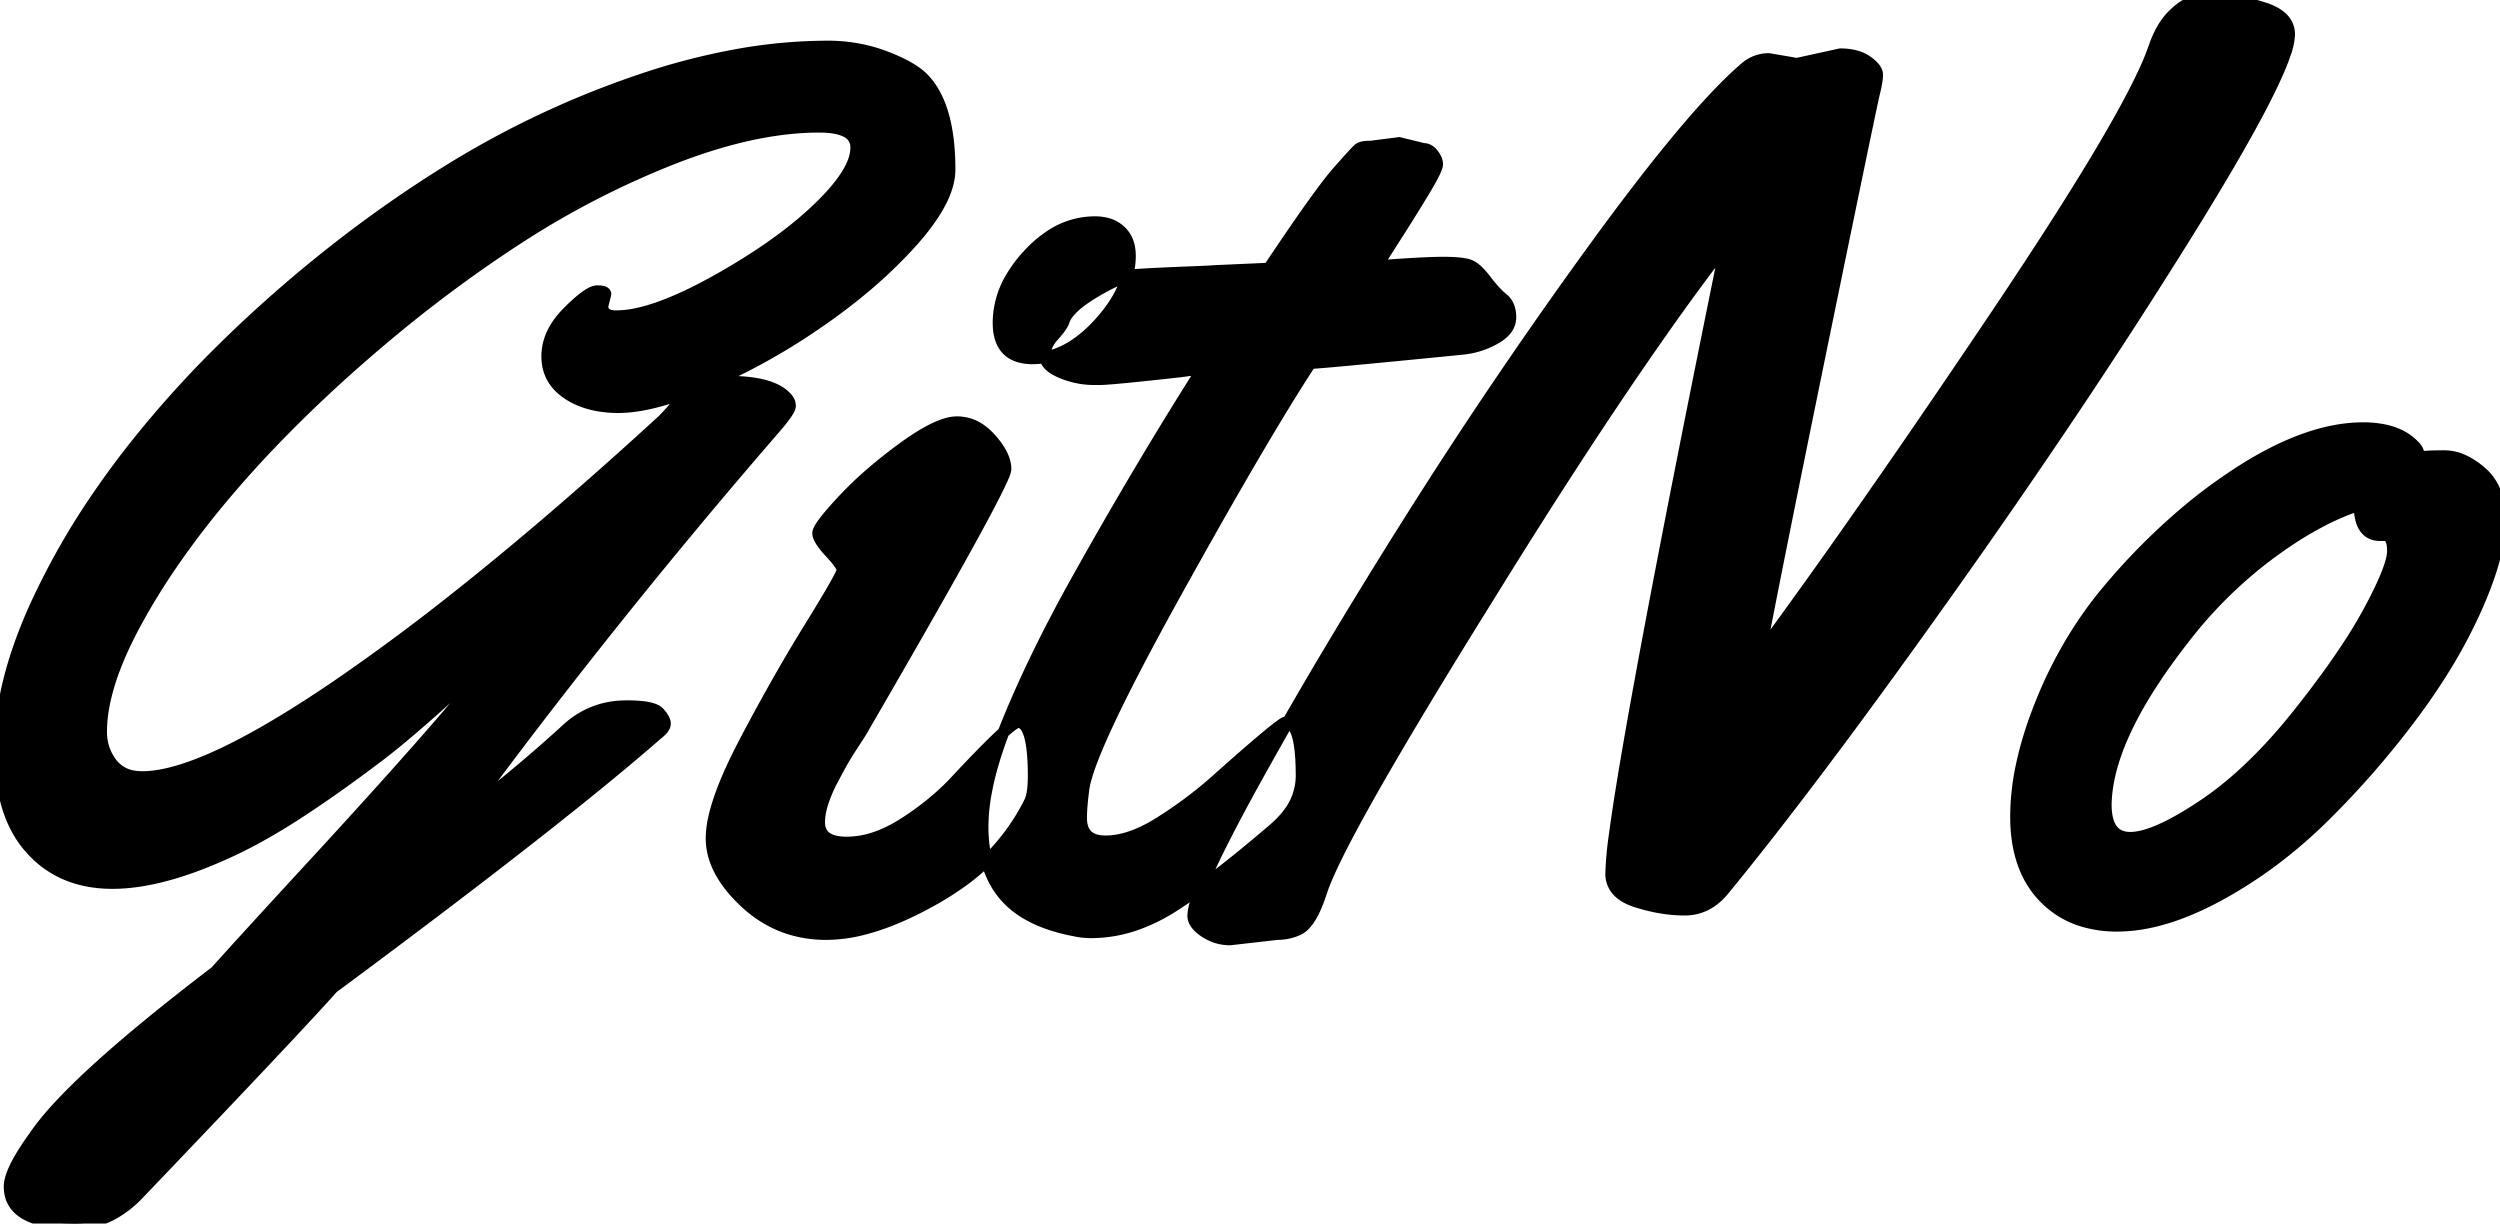 <svg width="205.029" height="100.342" viewBox="0 0 205.029 100.342" xmlns="http://www.w3.org/2000/svg"><g id="svgGroup" stroke-linecap="round" fill-rule="evenodd" font-size="9pt" stroke="#000" stroke-width="0.25mm" fill="#000" style="stroke:#000;stroke-width:0.25mm;fill:#000"><path d="M 145.068 4.834 L 147.363 5.225 L 150.928 4.443 Q 152.295 4.443 153.125 5.029 A 3.816 3.816 0 0 1 153.467 5.299 Q 153.955 5.735 153.955 6.128 A 3.092 3.092 0 0 1 153.936 6.453 Q 153.886 6.915 153.711 7.617 A 21.826 21.826 0 0 0 153.596 8.128 Q 153.089 10.459 150.638 22.37 A 13243.66 13243.66 0 0 0 149.756 26.66 A 4892.631 4892.631 0 0 0 148.026 35.12 Q 145.618 46.948 144.336 53.613 A 574.652 574.652 0 0 0 150.953 44.419 Q 153.873 40.282 157.065 35.635 A 1137.699 1137.699 0 0 0 163.721 25.83 A 431.918 431.918 0 0 0 167.553 20.031 Q 173.458 10.924 175.685 6.234 A 22.78 22.78 0 0 0 176.66 3.906 A 9.324 9.324 0 0 1 177.142 2.745 Q 177.435 2.162 177.787 1.71 A 4.711 4.711 0 0 1 178.174 1.27 A 6.942 6.942 0 0 1 178.68 0.808 Q 179.308 0.294 179.834 0.171 Q 180.402 0.038 181.44 0.009 A 22.402 22.402 0 0 1 182.08 0 Q 183.594 0 185.669 0.659 A 4.977 4.977 0 0 1 186.522 1.012 Q 186.956 1.246 187.236 1.543 A 1.815 1.815 0 0 1 187.744 2.832 A 5.307 5.307 0 0 1 187.405 4.41 Q 186.042 8.446 179.199 19.434 A 515.218 515.218 0 0 1 170.05 33.582 A 652.717 652.717 0 0 1 159.692 48.584 Q 149.887 62.386 142.953 71.031 A 226.458 226.458 0 0 1 141.357 72.998 Q 140.039 74.609 138.159 74.609 A 12.027 12.027 0 0 1 135.733 74.352 A 15.12 15.12 0 0 1 134.204 73.95 A 4.536 4.536 0 0 1 133.321 73.572 Q 132.837 73.295 132.549 72.922 A 2.052 2.052 0 0 1 132.129 71.631 A 28.377 28.377 0 0 1 132.433 68.381 Q 133.822 57.951 141.553 20.02 A 205.635 205.635 0 0 0 136.179 27.351 Q 129.895 36.298 121.973 49.121 A 726.831 726.831 0 0 0 117.836 55.839 Q 109.878 68.932 108.468 72.847 A 10.215 10.215 0 0 0 108.398 73.047 Q 107.555 75.717 106.487 76.23 A 1.325 1.325 0 0 1 106.397 76.27 Q 105.615 76.611 104.736 76.611 L 100.879 77.051 Q 99.756 77.051 98.804 76.416 Q 97.954 75.849 97.863 75.243 A 0.98 0.98 0 0 1 97.852 75.098 A 3.994 3.994 0 0 1 98.066 74.011 Q 98.863 71.416 102.626 64.552 A 241.416 241.416 0 0 1 103.247 63.428 A 378.482 378.482 0 0 1 109.094 53.29 A 505.645 505.645 0 0 1 115.845 42.31 A 405.097 405.097 0 0 1 130.908 20.117 A 220.059 220.059 0 0 1 134.616 15.164 Q 139.844 8.398 143.066 5.615 Q 143.945 4.834 145.068 4.834 Z M 74.707 19.922 A 23.987 23.987 0 0 0 75.44 19.073 Q 77.881 16.1 77.881 13.916 Q 77.881 8.594 75.684 6.396 Q 75.017 5.73 73.694 5.113 A 16.5 16.5 0 0 0 72.559 4.639 A 12.531 12.531 0 0 0 72.005 4.444 A 13.286 13.286 0 0 0 67.871 3.809 A 42.225 42.225 0 0 0 60.413 4.498 A 55.115 55.115 0 0 0 52.49 6.567 A 75.91 75.91 0 0 0 36.963 13.867 Q 29.59 18.408 22.754 24.414 A 106.212 106.212 0 0 0 18.468 28.39 A 88.128 88.128 0 0 0 10.938 36.743 A 72.474 72.474 0 0 0 8.02 40.712 A 60.236 60.236 0 0 0 2.979 49.561 A 42.64 42.64 0 0 0 2.24 51.266 Q 0 56.771 0 61.45 A 20.004 20.004 0 0 0 0.09 63.388 Q 0.478 67.369 2.539 69.629 A 8.047 8.047 0 0 0 5.834 71.87 Q 9.802 73.307 16.012 71.018 A 39.185 39.185 0 0 0 19.385 69.58 Q 21.826 68.408 24.731 66.504 Q 27.637 64.6 31.055 62.012 A 50.584 50.584 0 0 0 32.634 60.76 Q 35.869 58.1 41.113 53.125 Q 39.09 56.14 30.781 65.344 A 750.021 750.021 0 0 1 26.611 69.922 Q 20.264 76.807 17.676 79.688 A 240.484 240.484 0 0 0 15.998 80.98 Q 5.686 88.997 2.881 93.115 A 30.32 30.32 0 0 0 2.59 93.521 Q 0.781 96.091 0.781 97.314 Q 0.781 99.774 4.359 100.235 A 14.495 14.495 0 0 0 6.201 100.342 A 6.359 6.359 0 0 0 9.489 99.426 A 8.754 8.754 0 0 0 11.279 97.998 A 3779.109 3779.109 0 0 0 12.89 96.313 Q 22.034 86.74 25.765 82.689 A 139.836 139.836 0 0 0 27.295 81.006 A 1170.605 1170.605 0 0 0 28.659 79.994 Q 46.057 67.068 53.906 60.205 A 3.56 3.56 0 0 0 54.128 60.021 Q 54.541 59.646 54.541 59.351 Q 54.541 59.076 54.266 58.705 A 3.356 3.356 0 0 0 54.053 58.447 Q 53.667 58.023 52.279 57.934 A 12.739 12.739 0 0 0 51.465 57.91 A 8.964 8.964 0 0 0 51.152 57.916 A 6.963 6.963 0 0 0 46.582 59.717 A 118.063 118.063 0 0 1 42.7 63.123 A 157.526 157.526 0 0 1 38.281 66.699 A 461.301 461.301 0 0 1 42.663 60.831 A 519.311 519.311 0 0 1 63.477 35.205 Q 64.795 33.691 64.795 33.301 A 0.918 0.918 0 0 0 64.715 32.919 A 1.021 1.021 0 0 0 64.502 32.617 A 2.761 2.761 0 0 0 63.79 32.055 Q 62.867 31.533 61.276 31.371 A 15.497 15.497 0 0 0 59.717 31.299 Q 58.643 31.299 57.617 31.641 A 43.909 43.909 0 0 0 61.142 30.027 A 53.352 53.352 0 0 0 66.87 26.611 A 50.363 50.363 0 0 0 70.665 23.769 A 38.638 38.638 0 0 0 74.707 19.922 Z M 112.451 12.012 L 114.746 11.719 L 116.748 12.207 A 0.86 0.86 0 0 1 117.283 12.396 Q 117.403 12.488 117.513 12.626 A 1.753 1.753 0 0 1 117.529 12.646 A 2.082 2.082 0 0 1 117.715 12.926 Q 117.802 13.085 117.84 13.237 A 0.971 0.971 0 0 1 117.871 13.477 Q 117.871 13.857 116.901 15.484 A 38.167 38.167 0 0 1 116.846 15.576 A 126.989 126.989 0 0 1 115.878 17.16 Q 115.378 17.967 114.813 18.856 A 217.906 217.906 0 0 1 114.429 19.458 A 482.291 482.291 0 0 0 114.101 19.97 Q 113.025 21.655 112.939 21.826 Q 116.447 21.556 118.07 21.535 A 20.195 20.195 0 0 1 118.335 21.533 Q 119.922 21.533 120.508 21.753 Q 121.094 21.973 121.851 22.974 A 13.131 13.131 0 0 0 122.357 23.604 Q 122.826 24.151 123.242 24.487 A 1.642 1.642 0 0 1 123.807 25.401 Q 123.875 25.676 123.877 26.004 A 3.284 3.284 0 0 1 123.877 26.025 A 1.631 1.631 0 0 1 123.438 27.131 Q 123.232 27.365 122.928 27.574 A 4.07 4.07 0 0 1 122.632 27.759 Q 121.387 28.467 119.971 28.613 A 3250.357 3250.357 0 0 1 117.297 28.877 Q 108.496 29.742 107.471 29.785 A 140.877 140.877 0 0 0 105.296 33.235 Q 101.76 39.01 96.474 48.544 A 823.631 823.631 0 0 0 96.411 48.657 Q 89.307 61.475 88.867 64.697 Q 88.672 66.162 88.672 67.09 Q 88.672 68.994 90.674 68.994 Q 92.251 68.994 94.1 68.04 A 13.675 13.675 0 0 0 95.117 67.456 A 35.047 35.047 0 0 0 99.545 64.168 A 32.476 32.476 0 0 0 99.609 64.111 Q 104.862 59.421 105.43 59.236 A 0.13 0.13 0 0 1 105.469 59.229 Q 106.738 59.229 106.738 63.623 A 5.083 5.083 0 0 1 105.652 66.746 A 7.685 7.685 0 0 1 104.541 67.92 A 122.646 122.646 0 0 1 101.611 70.37 Q 98.557 72.839 96.24 74.316 A 14.728 14.728 0 0 1 93.24 75.804 A 11.145 11.145 0 0 1 89.502 76.465 A 6.492 6.492 0 0 1 88.625 76.408 A 5.456 5.456 0 0 1 88.135 76.318 A 14.525 14.525 0 0 1 85.82 75.697 Q 83.635 74.897 82.398 73.462 Q 80.591 71.366 80.591 67.819 A 14.037 14.037 0 0 1 80.591 67.725 A 15.972 15.972 0 0 1 80.898 64.831 Q 81.403 62.2 82.739 58.96 A 93.128 93.128 0 0 1 85.138 53.644 A 121.281 121.281 0 0 1 88.086 47.998 A 371.127 371.127 0 0 1 95.831 34.717 A 320.333 320.333 0 0 1 98.633 30.225 L 96.777 30.469 A 491.004 491.004 0 0 1 94.82 30.684 Q 91.462 31.047 90.445 31.096 A 5.615 5.615 0 0 1 90.186 31.104 L 89.746 31.104 A 6.91 6.91 0 0 1 87.012 30.542 A 4.109 4.109 0 0 1 86.482 30.274 Q 85.905 29.922 85.75 29.484 A 0.992 0.992 0 0 1 85.693 29.15 A 2.067 2.067 0 0 1 85.95 28.169 Q 86.103 27.88 86.35 27.598 A 3.895 3.895 0 0 1 86.401 27.539 Q 86.927 26.959 87.143 26.568 A 1.517 1.517 0 0 0 87.256 26.318 A 2.113 2.113 0 0 1 87.611 25.677 Q 88.033 25.13 88.885 24.528 A 13.942 13.942 0 0 1 89.819 23.926 A 20.623 20.623 0 0 1 90.858 23.346 Q 91.85 22.833 92.557 22.642 A 3.145 3.145 0 0 1 93.164 22.534 A 118.325 118.325 0 0 1 95.073 22.425 A 106.623 106.623 0 0 1 95.337 22.412 A 230.466 230.466 0 0 1 96.448 22.363 A 314.971 314.971 0 0 1 97.681 22.314 A 121.33 121.33 0 0 0 98.29 22.29 Q 98.878 22.265 99.304 22.24 A 29.013 29.013 0 0 0 99.658 22.217 L 104.053 22.021 Q 108.154 15.869 109.692 14.111 Q 111.231 12.354 111.475 12.183 Q 111.711 12.017 112.406 12.012 A 6.084 6.084 0 0 1 112.451 12.012 Z M 49.658 24.121 L 49.414 25.098 Q 49.414 25.813 50.248 25.912 A 2.461 2.461 0 0 0 50.537 25.928 A 8.625 8.625 0 0 0 52.499 25.674 Q 55.052 25.072 58.691 23.047 A 53.432 53.432 0 0 0 62.566 20.682 Q 64.347 19.482 65.794 18.257 A 28.177 28.177 0 0 0 67.041 17.139 Q 69.373 14.914 69.992 13.244 A 3.274 3.274 0 0 0 70.215 12.109 A 1.408 1.408 0 0 0 69.335 10.763 Q 68.686 10.45 67.557 10.407 A 9.747 9.747 0 0 0 67.188 10.4 Q 62.574 10.4 56.969 12.346 A 49.66 49.66 0 0 0 55.103 13.037 A 71.1 71.1 0 0 0 42.793 19.354 A 78.535 78.535 0 0 0 41.992 19.873 A 111.726 111.726 0 0 0 31.337 27.846 A 125.521 125.521 0 0 0 29.395 29.517 A 114.305 114.305 0 0 0 22.59 35.982 A 91.891 91.891 0 0 0 18.579 40.405 A 72.806 72.806 0 0 0 14.41 45.795 A 55.249 55.249 0 0 0 11.133 51.074 Q 8.301 56.299 8.301 60.01 Q 8.301 61.475 9.155 62.598 A 2.769 2.769 0 0 0 10.971 63.665 A 4.199 4.199 0 0 0 11.67 63.721 Q 16.797 63.721 28.198 55.859 A 174.952 174.952 0 0 0 37.227 49.16 Q 41.93 45.448 47.1 40.949 A 372.124 372.124 0 0 0 54.395 34.424 Q 54.59 34.229 55.078 33.691 A 9.602 9.602 0 0 1 55.925 32.773 Q 56.393 32.331 56.871 32.023 A 5.104 5.104 0 0 1 57.275 31.787 A 31.725 31.725 0 0 1 54.972 32.619 Q 52.715 33.33 51.048 33.392 A 8.437 8.437 0 0 1 50.732 33.398 A 9.44 9.44 0 0 1 48.883 33.227 Q 47.545 32.96 46.533 32.275 Q 44.873 31.152 44.873 29.224 Q 44.873 27.339 46.505 25.664 A 8.439 8.439 0 0 1 46.582 25.586 A 18.723 18.723 0 0 1 47.234 24.962 Q 48.43 23.877 48.975 23.877 Q 49.493 23.877 49.618 24.017 A 0.151 0.151 0 0 1 49.658 24.121 Z M 84.747 64.304 A 11.749 11.749 0 0 0 84.766 63.623 Q 84.766 59.229 83.496 59.229 A 0.184 0.184 0 0 0 83.48 59.229 Q 82.804 59.29 78.272 64.16 A 19.77 19.77 0 0 1 76.86 65.507 A 23.408 23.408 0 0 1 74.097 67.554 A 13.228 13.228 0 0 1 73.823 67.723 Q 72.866 68.3 71.937 68.633 A 7.381 7.381 0 0 1 69.434 69.092 A 4.923 4.923 0 0 1 68.856 69.06 Q 67.188 68.862 67.188 67.432 Q 67.188 66.515 67.66 65.291 A 13.035 13.035 0 0 1 68.164 64.16 Q 68.469 63.58 68.727 63.105 A 59.204 59.204 0 0 1 69.019 62.573 A 13.824 13.824 0 0 1 69.099 62.43 Q 69.355 61.982 69.733 61.392 A 43.897 43.897 0 0 1 70.044 60.913 Q 70.58 60.1 70.777 59.754 A 2.907 2.907 0 0 0 70.85 59.619 Q 81.018 42.102 82.289 39.053 A 2.006 2.006 0 0 0 82.471 38.477 A 2.09 2.09 0 0 0 82.469 38.403 Q 82.431 37.309 81.25 35.986 A 4.95 4.95 0 0 0 80.579 35.356 A 3.352 3.352 0 0 0 78.491 34.619 Q 77.314 34.619 75.335 35.864 A 22.46 22.46 0 0 0 74.048 36.743 A 40.593 40.593 0 0 0 71.517 38.745 A 30.418 30.418 0 0 0 69.116 41.04 Q 67.09 43.213 67.09 43.726 Q 67.09 44.128 67.707 44.877 A 9.602 9.602 0 0 0 68.091 45.313 A 13.567 13.567 0 0 1 68.432 45.692 Q 68.914 46.25 69.044 46.559 A 0.519 0.519 0 0 1 69.092 46.753 Q 69.092 47.073 67.036 50.441 A 225.919 225.919 0 0 1 66.406 51.465 A 136.647 136.647 0 0 0 64.392 54.834 A 164.92 164.92 0 0 0 61.035 60.938 Q 59.105 64.623 58.562 67.046 A 7.878 7.878 0 0 0 58.35 68.75 A 5.372 5.372 0 0 0 58.678 70.583 Q 59.305 72.324 61.133 74.023 Q 63.916 76.611 67.773 76.611 A 12.227 12.227 0 0 0 70.68 76.234 Q 73.483 75.547 76.856 73.608 A 22.409 22.409 0 0 0 78.605 72.495 A 17.81 17.81 0 0 0 84.473 65.723 Q 84.692 65.247 84.747 64.304 Z M 198.34 37.207 L 198.34 37.5 Q 199.023 37.402 200.488 37.402 A 3.669 3.669 0 0 1 201.971 37.732 Q 202.722 38.061 203.491 38.721 A 4.149 4.149 0 0 1 204.756 40.71 Q 204.961 41.382 205.012 42.193 A 8.807 8.807 0 0 1 205.029 42.749 Q 205.029 45.203 203.468 48.978 A 38.13 38.13 0 0 1 203.125 49.78 A 41.132 41.132 0 0 1 200.535 54.688 A 52.77 52.77 0 0 1 197.9 58.569 Q 194.58 63.037 190.601 66.968 Q 186.621 70.898 182.007 73.413 A 25.333 25.333 0 0 1 178.936 74.845 Q 177.252 75.488 175.698 75.749 A 12.452 12.452 0 0 1 173.633 75.928 A 9.666 9.666 0 0 1 170.923 75.566 A 7.375 7.375 0 0 1 167.603 73.56 Q 165.332 71.191 165.332 66.968 A 20.306 20.306 0 0 1 165.788 62.81 Q 166.192 60.881 166.953 58.797 A 36.692 36.692 0 0 1 167.407 57.617 A 34.97 34.97 0 0 1 171.193 50.6 A 31.491 31.491 0 0 1 172.754 48.56 A 52.709 52.709 0 0 1 179.834 41.504 A 43.952 43.952 0 0 1 184.128 38.43 Q 188.876 35.477 192.823 35.149 A 11.761 11.761 0 0 1 193.799 35.107 A 8.718 8.718 0 0 1 195.34 35.235 Q 196.173 35.385 196.83 35.711 A 4.074 4.074 0 0 1 197.852 36.426 A 2.651 2.651 0 0 1 198.062 36.636 Q 198.34 36.949 198.34 37.207 Z M 195.557 43.896 L 195.215 43.896 Q 193.79 43.896 193.553 42.166 A 5.622 5.622 0 0 1 193.506 41.406 A 21.42 21.42 0 0 0 190.089 42.891 Q 188.481 43.753 186.81 44.942 A 38.115 38.115 0 0 0 186.035 45.508 A 36.105 36.105 0 0 0 179.053 52.441 Q 173.744 59.243 172.874 64.248 A 11.192 11.192 0 0 0 172.705 65.967 Q 172.705 68.622 174.592 68.699 A 2.807 2.807 0 0 0 174.707 68.701 Q 176.232 68.701 178.889 67.172 A 31.951 31.951 0 0 0 180.664 66.064 Q 184.086 63.783 187.453 59.82 A 50.586 50.586 0 0 0 188.501 58.545 A 88.903 88.903 0 0 0 190.939 55.341 Q 191.992 53.885 192.836 52.568 A 38.13 38.13 0 0 0 194.312 50.073 Q 196.013 46.907 196.214 45.527 A 2.357 2.357 0 0 0 196.24 45.19 A 3.668 3.668 0 0 0 196.217 44.755 Q 196.164 44.315 195.992 44.1 A 0.53 0.53 0 0 0 195.557 43.896 Z M 91.988 23.873 A 6.63 6.63 0 0 0 92.676 20.996 A 3.611 3.611 0 0 0 92.592 20.194 A 2.394 2.394 0 0 0 91.895 18.945 A 2.621 2.621 0 0 0 90.673 18.307 A 3.853 3.853 0 0 0 89.795 18.213 A 6.563 6.563 0 0 0 86.148 19.332 A 9.665 9.665 0 0 0 84.351 20.874 A 10.724 10.724 0 0 0 82.897 22.821 A 7.239 7.239 0 0 0 81.885 26.465 Q 81.885 28.731 83.564 29.244 A 3.862 3.862 0 0 0 84.692 29.395 Q 86.625 29.395 88.454 28.064 A 11.216 11.216 0 0 0 90.088 26.587 Q 91.341 25.227 91.988 23.873 Z" vector-effect="non-scaling-stroke"/></g></svg>